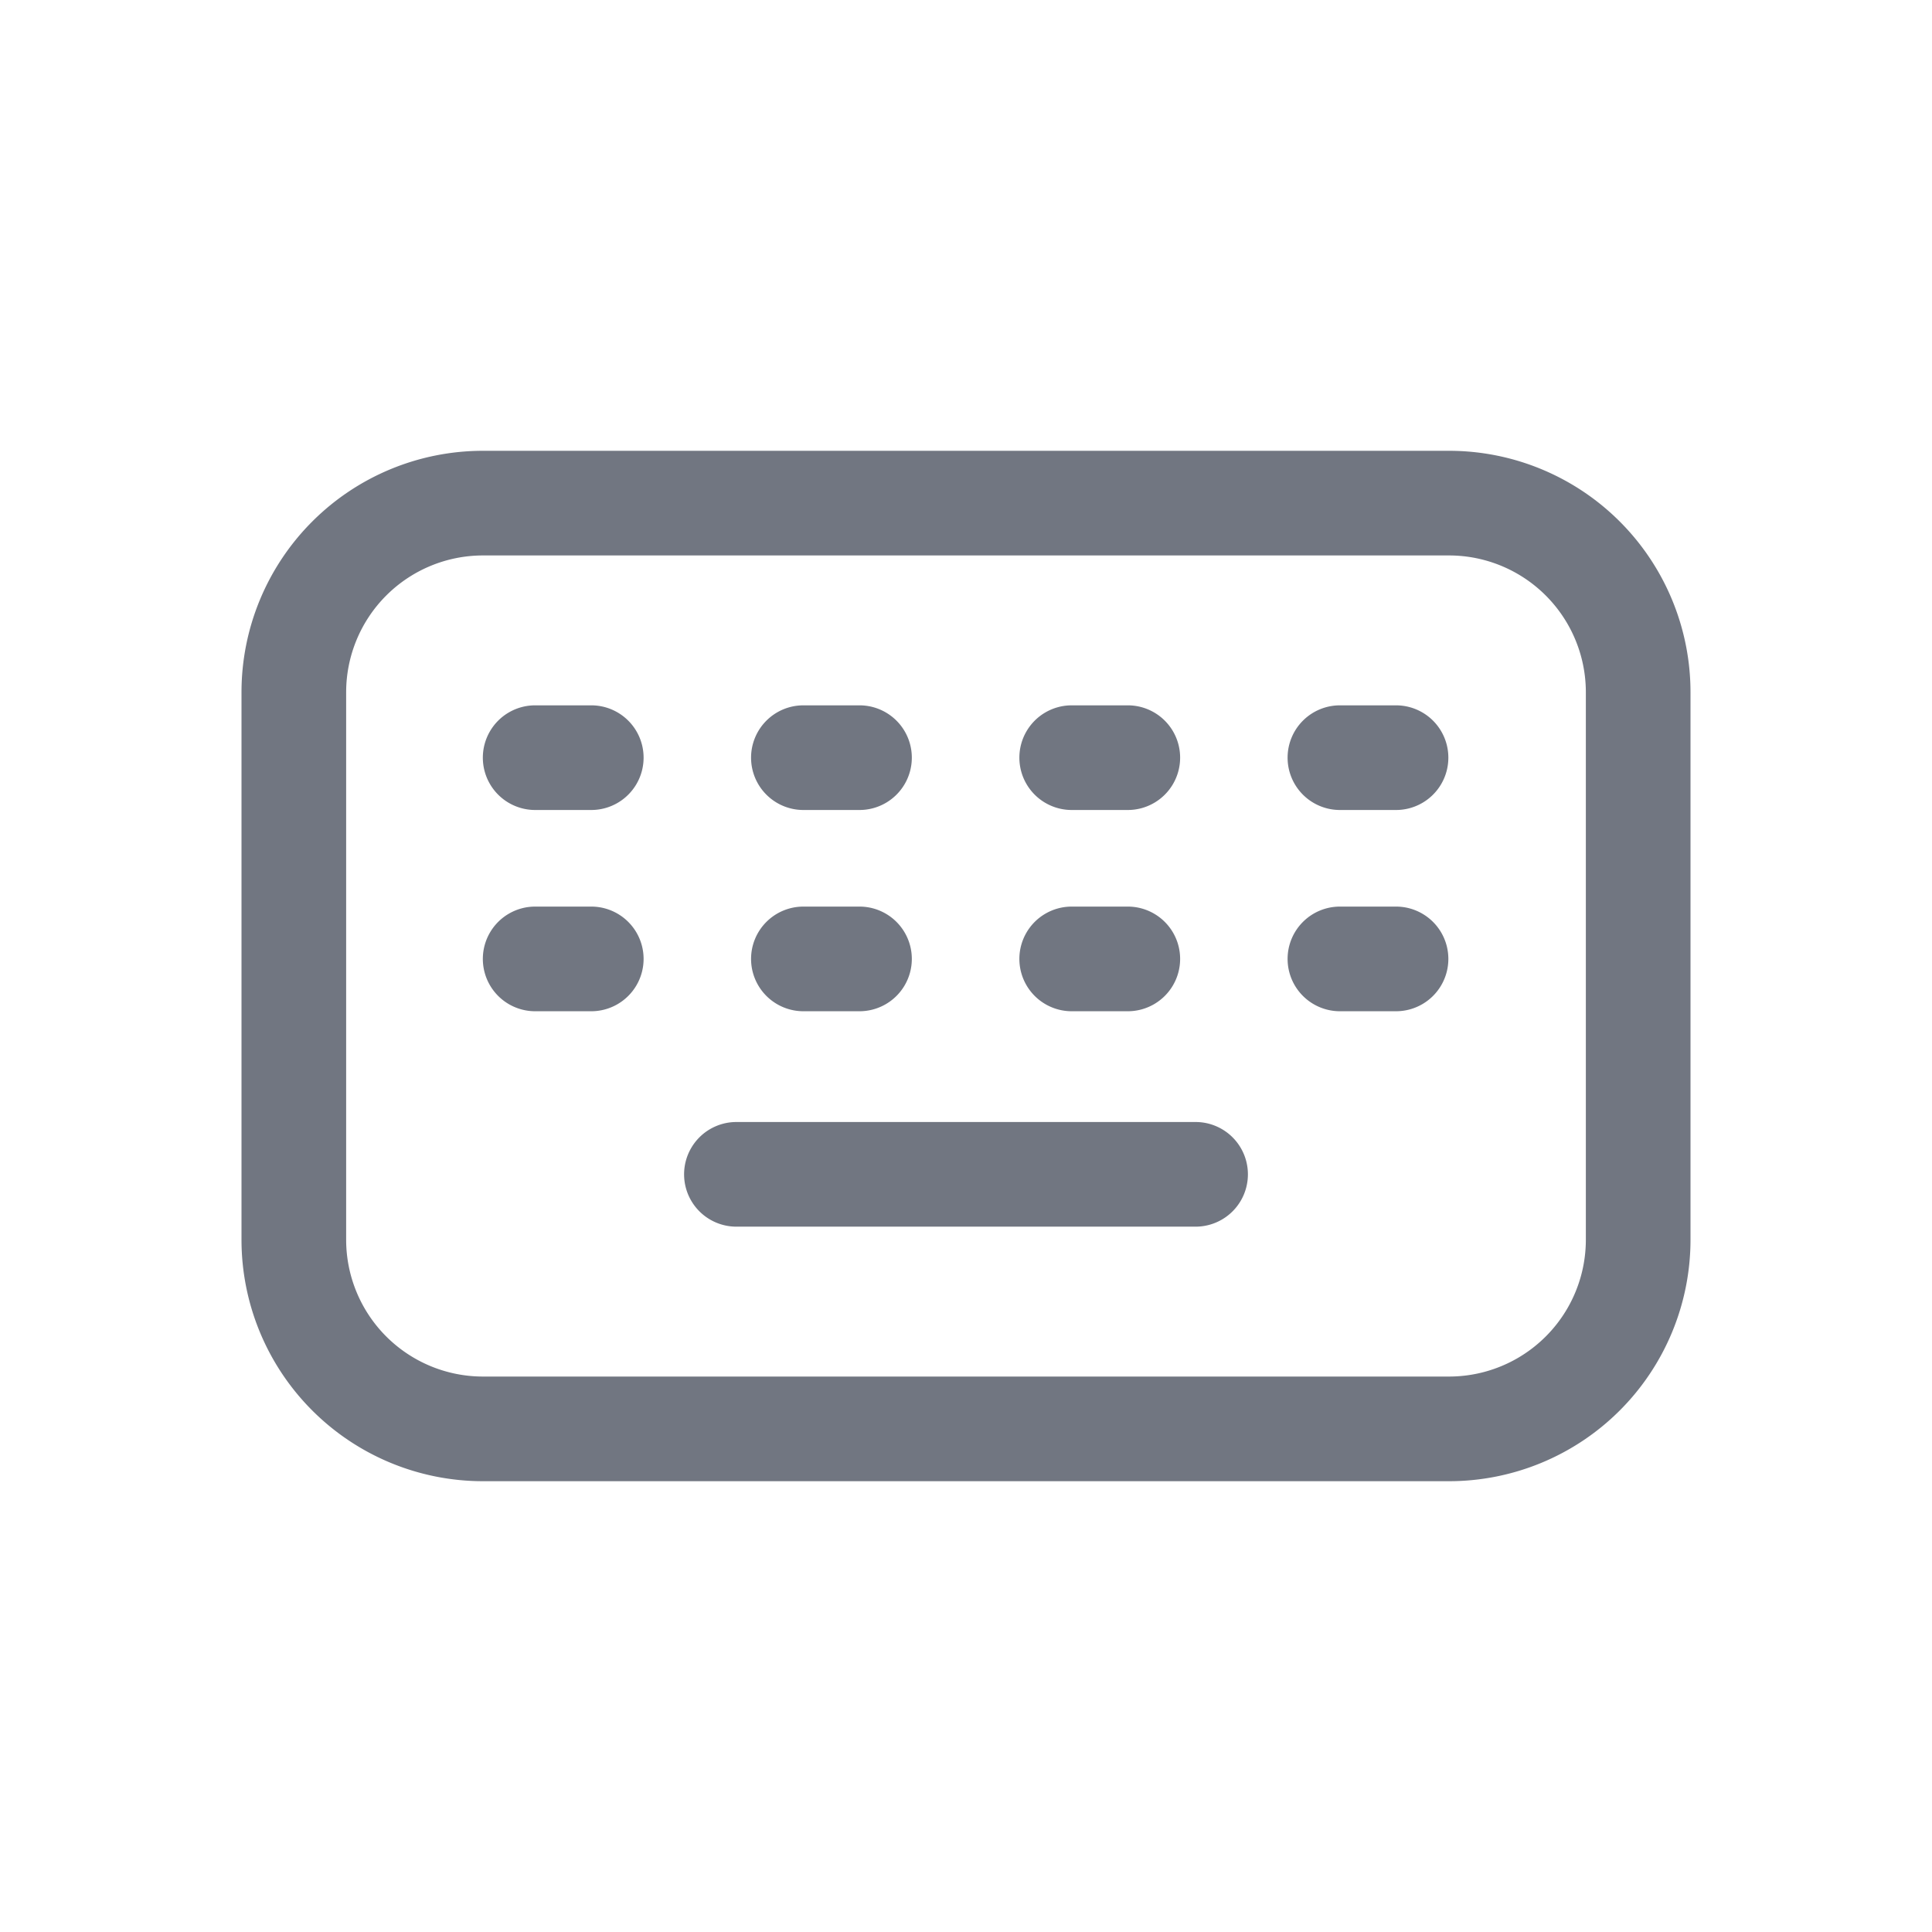 <svg xmlns="http://www.w3.org/2000/svg" fill="none" viewBox="0 0 24 24" focusable="false"><path fill="#717681" d="M9.148 13.938a.65.65 0 1 0 0 1.3h5.704a.65.65 0 1 0 0-1.3zM15.995 9.412a.65.65 0 0 1 .65-.65h.697a.65.65 0 1 1 0 1.3h-.697a.65.65 0 0 1-.65-.65M6.648 8.762a.65.65 0 0 0 0 1.3h.697a.65.65 0 1 0 0-1.3zM9.33 9.412a.65.65 0 0 1 .65-.65h.697a.65.65 0 1 1 0 1.3H9.98a.65.65 0 0 1-.65-.65M13.313 8.762a.65.65 0 1 0 0 1.3h.697a.65.65 0 1 0 0-1.3zM15.995 11.912a.65.65 0 0 1 .65-.65h.697a.65.65 0 0 1 0 1.3h-.697a.65.65 0 0 1-.65-.65M6.648 11.262a.65.65 0 0 0 0 1.3h.697a.65.65 0 1 0 0-1.3zM9.33 11.912a.65.65 0 0 1 .65-.65h.697a.65.65 0 0 1 0 1.3H9.98a.65.65 0 0 1-.65-.65M13.313 11.262a.65.65 0 0 0 0 1.3h.697a.65.65 0 1 0 0-1.3z"/><path fill="#717681" fill-rule="evenodd" d="M3 8.6a3 3 0 0 1 3-3h12a3 3 0 0 1 3 3v6.8a3 3 0 0 1-3 3H6a3 3 0 0 1-3-3zm3-1.7h12a1.7 1.7 0 0 1 1.7 1.7v6.8a1.7 1.7 0 0 1-1.7 1.7H6a1.7 1.7 0 0 1-1.7-1.7V8.6A1.7 1.7 0 0 1 6 6.9" clip-rule="evenodd"/></svg>